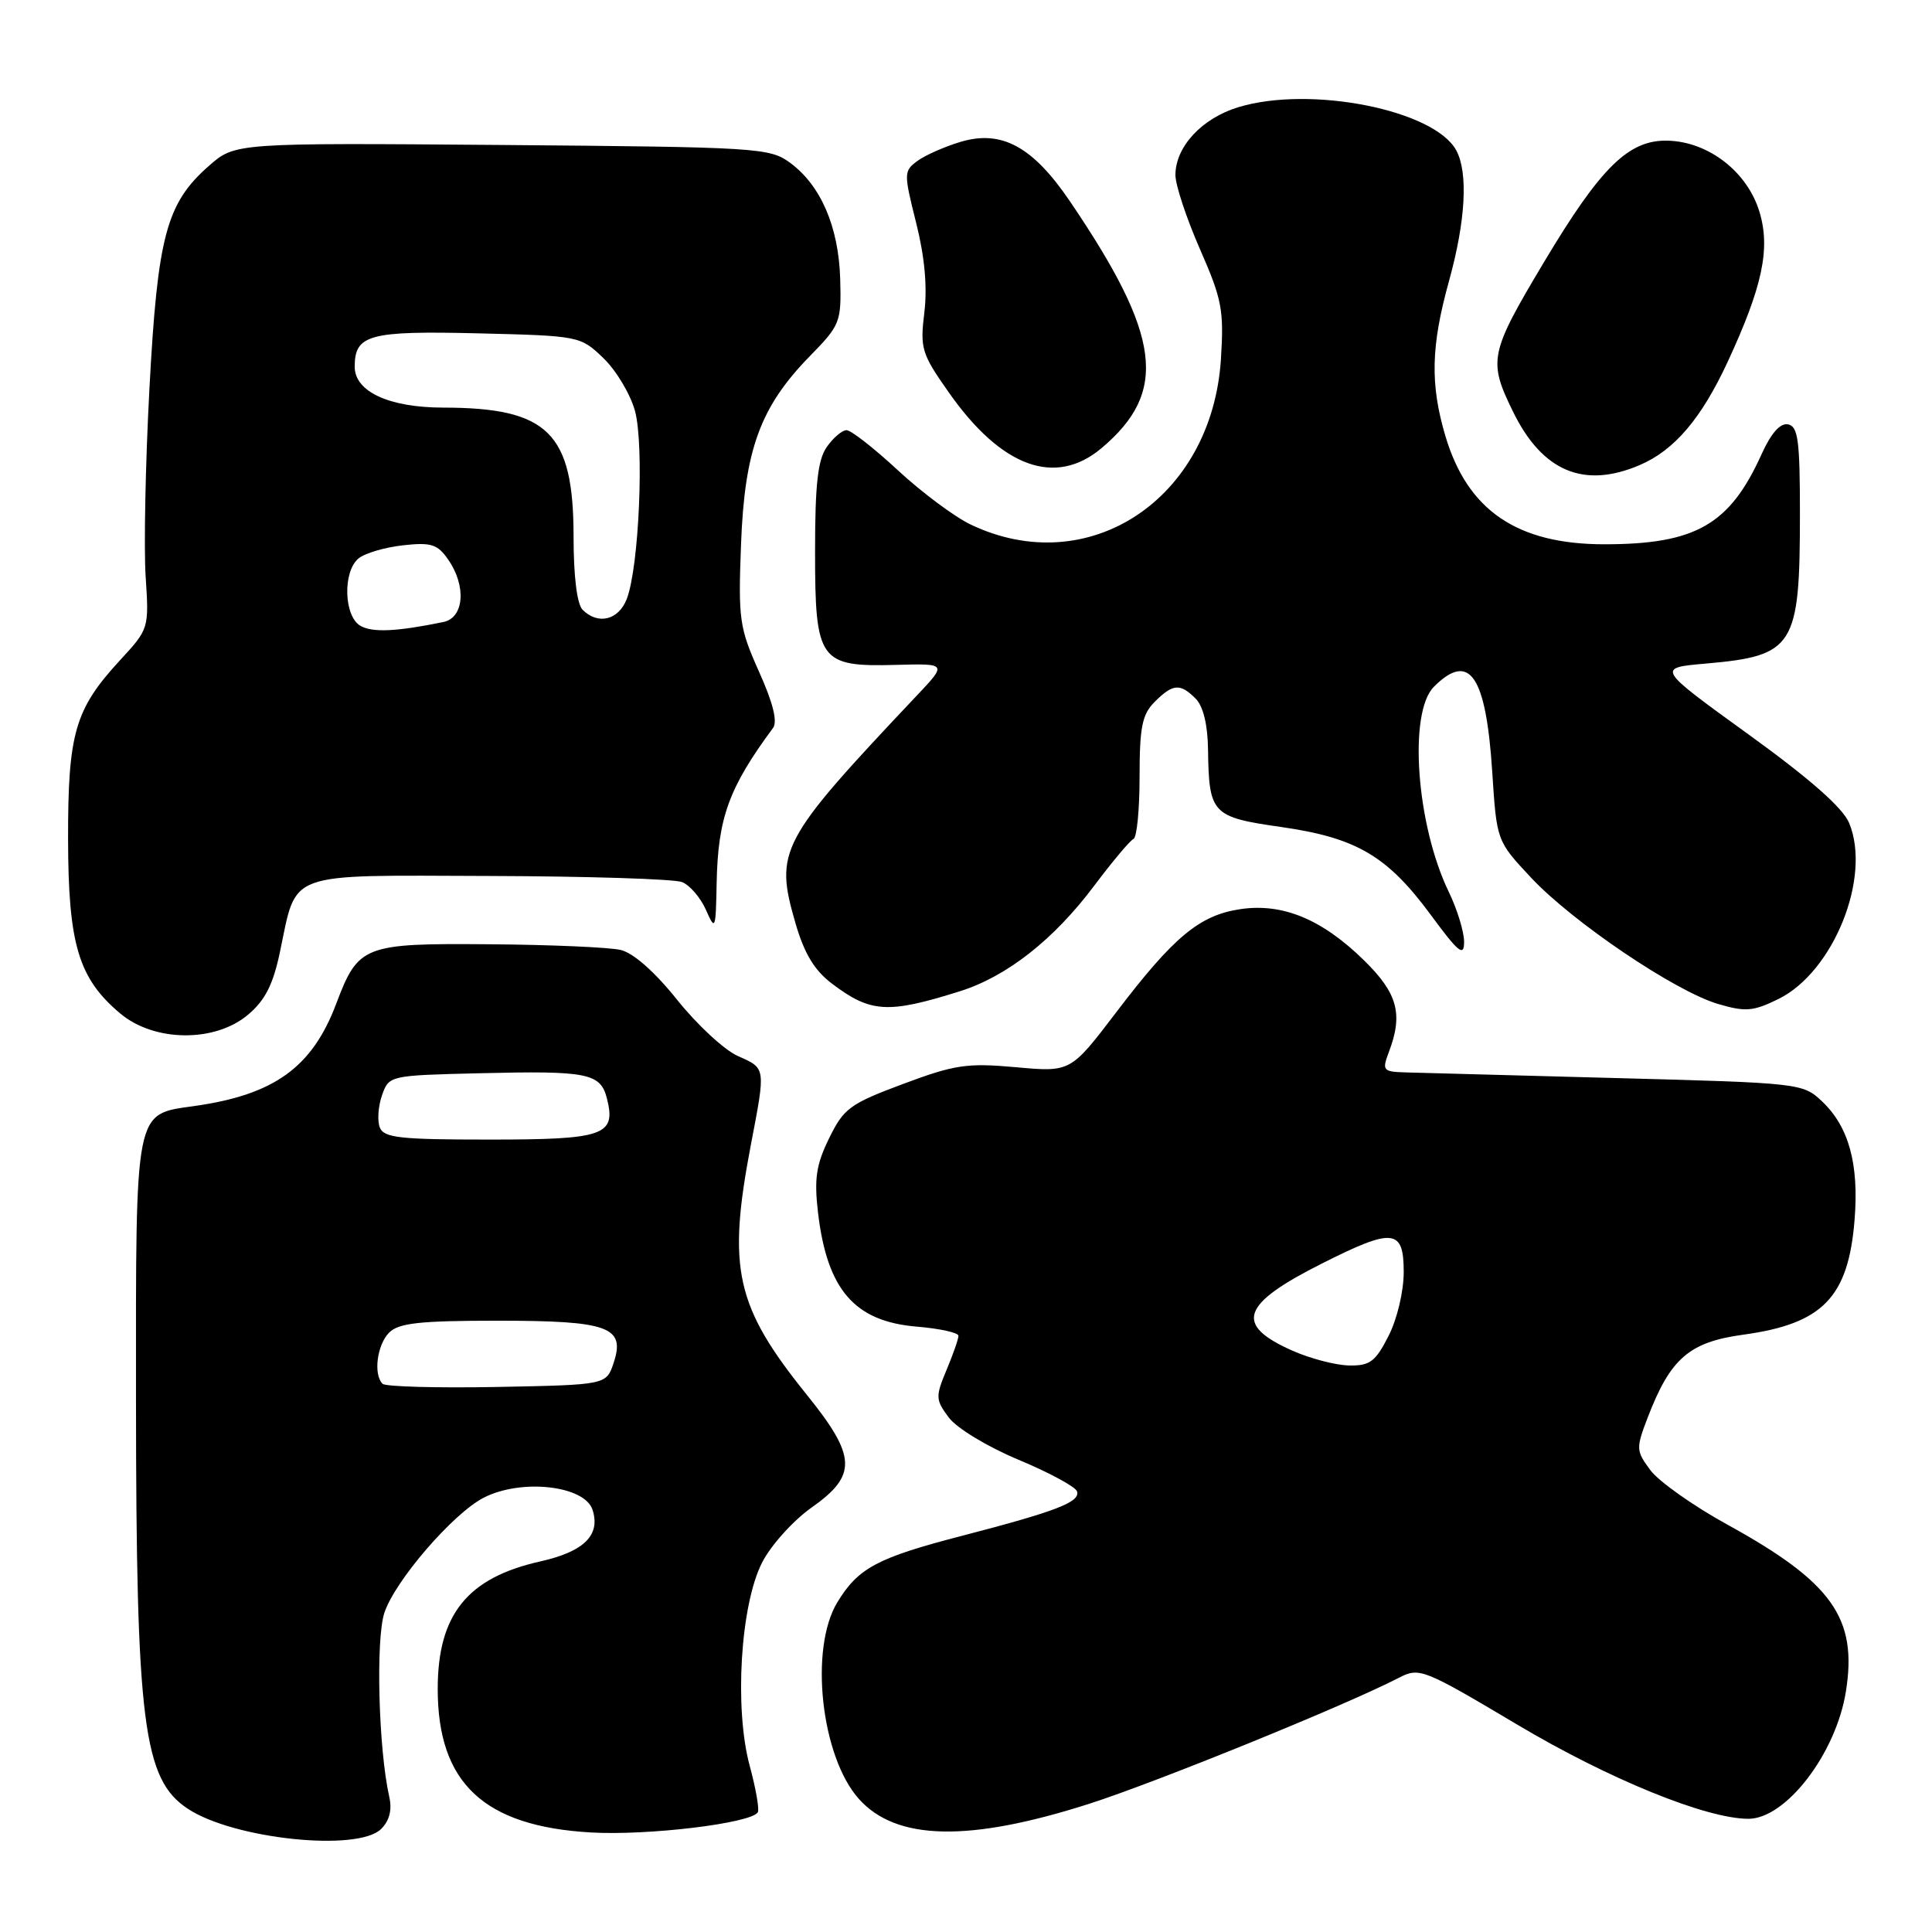 <?xml version="1.0" encoding="UTF-8" standalone="no"?>
<!DOCTYPE svg PUBLIC "-//W3C//DTD SVG 1.1//EN" "http://www.w3.org/Graphics/SVG/1.1/DTD/svg11.dtd" >
<svg xmlns="http://www.w3.org/2000/svg" xmlns:xlink="http://www.w3.org/1999/xlink" version="1.1" viewBox="0 0 256 256">
 <g >
 <path fill="currentColor"
d=" M 50.51 242.34 C 51.61 241.25 51.97 239.81 51.58 238.09 C 50.16 231.83 49.77 217.23 50.93 213.71 C 52.33 209.47 60.00 200.57 64.08 198.46 C 69.05 195.89 77.49 196.83 78.52 200.07 C 79.59 203.42 77.39 205.59 71.62 206.89 C 61.93 209.05 58.00 213.93 58.00 223.79 C 58.00 236.26 64.11 241.99 78.28 242.81 C 85.85 243.25 99.51 241.60 100.41 240.14 C 100.64 239.77 100.16 237.00 99.34 233.98 C 97.28 226.37 98.11 212.66 100.98 207.05 C 102.15 204.75 105.09 201.49 107.55 199.75 C 113.61 195.48 113.50 192.99 106.91 184.82 C 97.45 173.08 96.35 168.14 99.50 151.66 C 101.47 141.37 101.50 141.58 97.77 139.93 C 95.99 139.14 92.38 135.80 89.74 132.50 C 86.75 128.76 83.92 126.26 82.22 125.87 C 80.72 125.52 72.91 125.18 64.86 125.12 C 48.16 124.98 47.48 125.25 44.55 133.00 C 41.36 141.45 36.32 145.07 25.72 146.56 C 17.79 147.68 18.00 146.64 18.02 185.47 C 18.04 228.40 18.98 235.78 24.90 239.68 C 31.01 243.70 47.45 245.41 50.51 242.34 Z  M 144.36 239.00 C 153.29 236.13 178.31 225.96 185.33 222.33 C 188.08 220.91 188.51 221.07 201.06 228.53 C 213.20 235.75 226.08 241.00 231.67 241.00 C 236.65 241.00 243.28 232.35 244.59 224.14 C 246.15 214.41 242.78 209.66 228.85 202.00 C 224.36 199.53 219.78 196.29 218.68 194.80 C 216.77 192.22 216.76 191.93 218.34 187.80 C 221.35 179.98 223.83 177.83 231.01 176.85 C 241.52 175.41 244.92 171.90 245.74 161.64 C 246.34 154.20 244.97 149.26 241.39 145.90 C 238.89 143.54 238.40 143.49 214.17 142.85 C 200.60 142.49 188.05 142.15 186.27 142.10 C 183.24 142.01 183.11 141.85 184.02 139.43 C 185.95 134.38 185.20 131.62 180.75 127.26 C 175.17 121.79 169.94 119.63 164.33 120.47 C 158.93 121.28 155.51 124.13 147.87 134.18 C 141.86 142.07 141.86 142.07 134.60 141.41 C 128.13 140.83 126.51 141.07 119.66 143.63 C 112.61 146.26 111.80 146.86 109.86 150.83 C 108.14 154.34 107.87 156.20 108.39 160.67 C 109.60 170.92 113.23 175.11 121.52 175.79 C 124.53 176.04 127.00 176.59 127.00 177.00 C 127.00 177.42 126.29 179.46 125.42 181.53 C 123.94 185.07 123.96 185.47 125.72 187.83 C 126.77 189.24 130.85 191.71 134.97 193.43 C 139.02 195.12 142.50 197.00 142.71 197.61 C 143.17 199.02 140.02 200.24 127.52 203.49 C 116.25 206.41 113.73 207.75 110.96 212.30 C 107.22 218.43 108.78 232.72 113.79 238.35 C 118.74 243.91 128.38 244.12 144.36 239.00 Z  M 32.86 134.46 C 35.11 132.57 36.18 130.48 37.08 126.21 C 39.39 115.31 37.52 115.99 64.77 116.07 C 77.82 116.11 89.34 116.47 90.37 116.88 C 91.40 117.28 92.82 118.94 93.54 120.56 C 94.78 123.37 94.84 123.22 94.96 117.00 C 95.13 108.36 96.58 104.37 102.43 96.46 C 103.05 95.62 102.43 93.12 100.57 88.99 C 97.97 83.18 97.81 82.08 98.19 72.14 C 98.66 59.59 100.74 53.91 107.30 47.20 C 111.35 43.06 111.49 42.69 111.33 36.94 C 111.12 30.02 108.75 24.55 104.68 21.56 C 101.97 19.58 100.41 19.49 66.50 19.21 C 31.15 18.93 31.15 18.93 27.68 21.98 C 22.04 26.93 20.88 31.27 19.80 51.50 C 19.27 61.40 19.05 72.61 19.30 76.41 C 19.75 83.28 19.74 83.33 15.89 87.50 C 9.92 93.98 9.00 97.16 9.02 111.22 C 9.05 125.14 10.39 129.63 15.93 134.29 C 20.44 138.08 28.47 138.16 32.86 134.46 Z  M 127.18 131.35 C 133.40 129.40 139.63 124.51 144.99 117.36 C 147.41 114.14 149.75 111.35 150.19 111.17 C 150.64 110.98 151.00 107.27 151.00 102.92 C 151.00 96.33 151.34 94.66 153.00 93.00 C 155.41 90.59 156.37 90.51 158.43 92.57 C 159.43 93.57 160.03 96.03 160.07 99.32 C 160.19 107.85 160.58 108.27 169.75 109.58 C 179.75 111.01 183.83 113.41 189.61 121.26 C 193.28 126.24 194.00 126.82 194.00 124.80 C 194.00 123.47 193.09 120.49 191.97 118.18 C 187.67 109.28 186.59 94.41 190.00 91.00 C 194.72 86.28 196.90 89.47 197.73 102.28 C 198.32 111.43 198.32 111.43 202.87 116.29 C 208.37 122.17 221.95 131.35 227.65 133.03 C 231.28 134.10 232.29 134.02 235.64 132.38 C 242.95 128.79 248.00 116.23 245.02 109.05 C 244.18 107.03 239.82 103.19 231.64 97.28 C 219.50 88.50 219.50 88.50 226.00 87.93 C 237.76 86.90 238.50 85.72 238.50 68.02 C 238.50 58.35 238.25 56.49 236.92 56.23 C 235.89 56.03 234.68 57.39 233.42 60.18 C 229.20 69.53 224.68 72.12 212.59 72.12 C 201.03 72.12 194.46 67.65 191.52 57.77 C 189.49 50.91 189.60 45.89 192.00 37.24 C 194.20 29.30 194.56 22.91 192.97 19.94 C 190.09 14.57 173.65 11.30 164.10 14.20 C 159.25 15.67 155.75 19.45 155.75 23.20 C 155.75 24.52 157.21 28.92 158.99 32.99 C 161.92 39.65 162.19 41.09 161.78 47.58 C 160.59 66.14 144.22 76.96 128.61 69.50 C 126.48 68.48 122.14 65.25 118.98 62.32 C 115.82 59.39 112.76 57.00 112.17 57.00 C 111.59 57.00 110.41 58.00 109.56 59.22 C 108.36 60.92 108.00 64.17 108.00 73.07 C 108.00 87.60 108.56 88.38 118.74 88.10 C 125.50 87.92 125.50 87.92 121.44 92.21 C 103.25 111.48 102.61 112.69 105.42 122.38 C 106.59 126.39 107.93 128.60 110.27 130.36 C 115.38 134.21 117.64 134.35 127.18 131.35 Z  M 217.28 61.62 C 221.86 59.66 225.42 55.48 228.90 48.00 C 233.53 38.02 234.61 32.97 233.15 28.11 C 231.56 22.79 226.41 18.78 220.99 18.64 C 215.81 18.50 212.11 22.14 204.57 34.76 C 197.37 46.81 197.17 47.78 200.47 54.52 C 204.35 62.47 209.87 64.80 217.28 61.62 Z  M 145.96 59.38 C 154.82 51.92 153.88 44.53 141.79 26.70 C 136.85 19.41 132.72 17.17 127.27 18.80 C 125.17 19.43 122.61 20.56 121.57 21.32 C 119.75 22.66 119.74 22.93 121.39 29.51 C 122.53 34.04 122.89 38.03 122.48 41.41 C 121.90 46.16 122.11 46.87 125.70 51.97 C 132.68 61.93 139.83 64.54 145.96 59.38 Z  M 50.69 183.36 C 49.45 182.12 49.96 178.18 51.57 176.57 C 52.84 175.31 55.63 175.00 65.88 175.00 C 80.65 175.00 82.90 175.81 81.31 180.59 C 80.34 183.50 80.34 183.50 65.86 183.78 C 57.90 183.93 51.07 183.74 50.69 183.36 Z  M 50.32 149.38 C 49.98 148.49 50.11 146.58 50.62 145.13 C 51.54 142.51 51.59 142.50 63.52 142.21 C 77.92 141.86 79.58 142.19 80.43 145.59 C 81.65 150.45 80.05 151.00 64.85 151.00 C 52.96 151.00 50.85 150.77 50.32 149.38 Z  M 171.23 178.96 C 163.50 175.53 164.43 172.82 175.17 167.42 C 184.60 162.66 186.00 162.81 186.00 168.54 C 186.00 171.12 185.13 174.79 183.98 177.04 C 182.24 180.45 181.51 180.99 178.73 180.93 C 176.95 180.89 173.58 180.01 171.23 178.96 Z  M 47.75 82.92 C 45.56 81.64 45.40 75.75 47.50 74.00 C 48.33 73.31 50.96 72.53 53.36 72.26 C 57.11 71.84 57.96 72.10 59.36 74.11 C 61.83 77.62 61.51 81.86 58.75 82.42 C 52.53 83.70 49.34 83.84 47.75 82.92 Z  M 77.20 80.80 C 76.45 80.05 76.00 76.36 76.00 71.05 C 75.99 57.33 72.63 54.02 58.70 54.01 C 51.56 54.00 47.00 51.89 47.00 48.60 C 47.00 44.33 48.90 43.82 63.38 44.17 C 76.77 44.50 76.90 44.52 79.95 47.45 C 81.65 49.08 83.53 52.23 84.14 54.45 C 85.37 58.99 84.68 75.08 83.06 79.34 C 81.99 82.16 79.25 82.85 77.20 80.80 Z "/>
</g>
</svg>